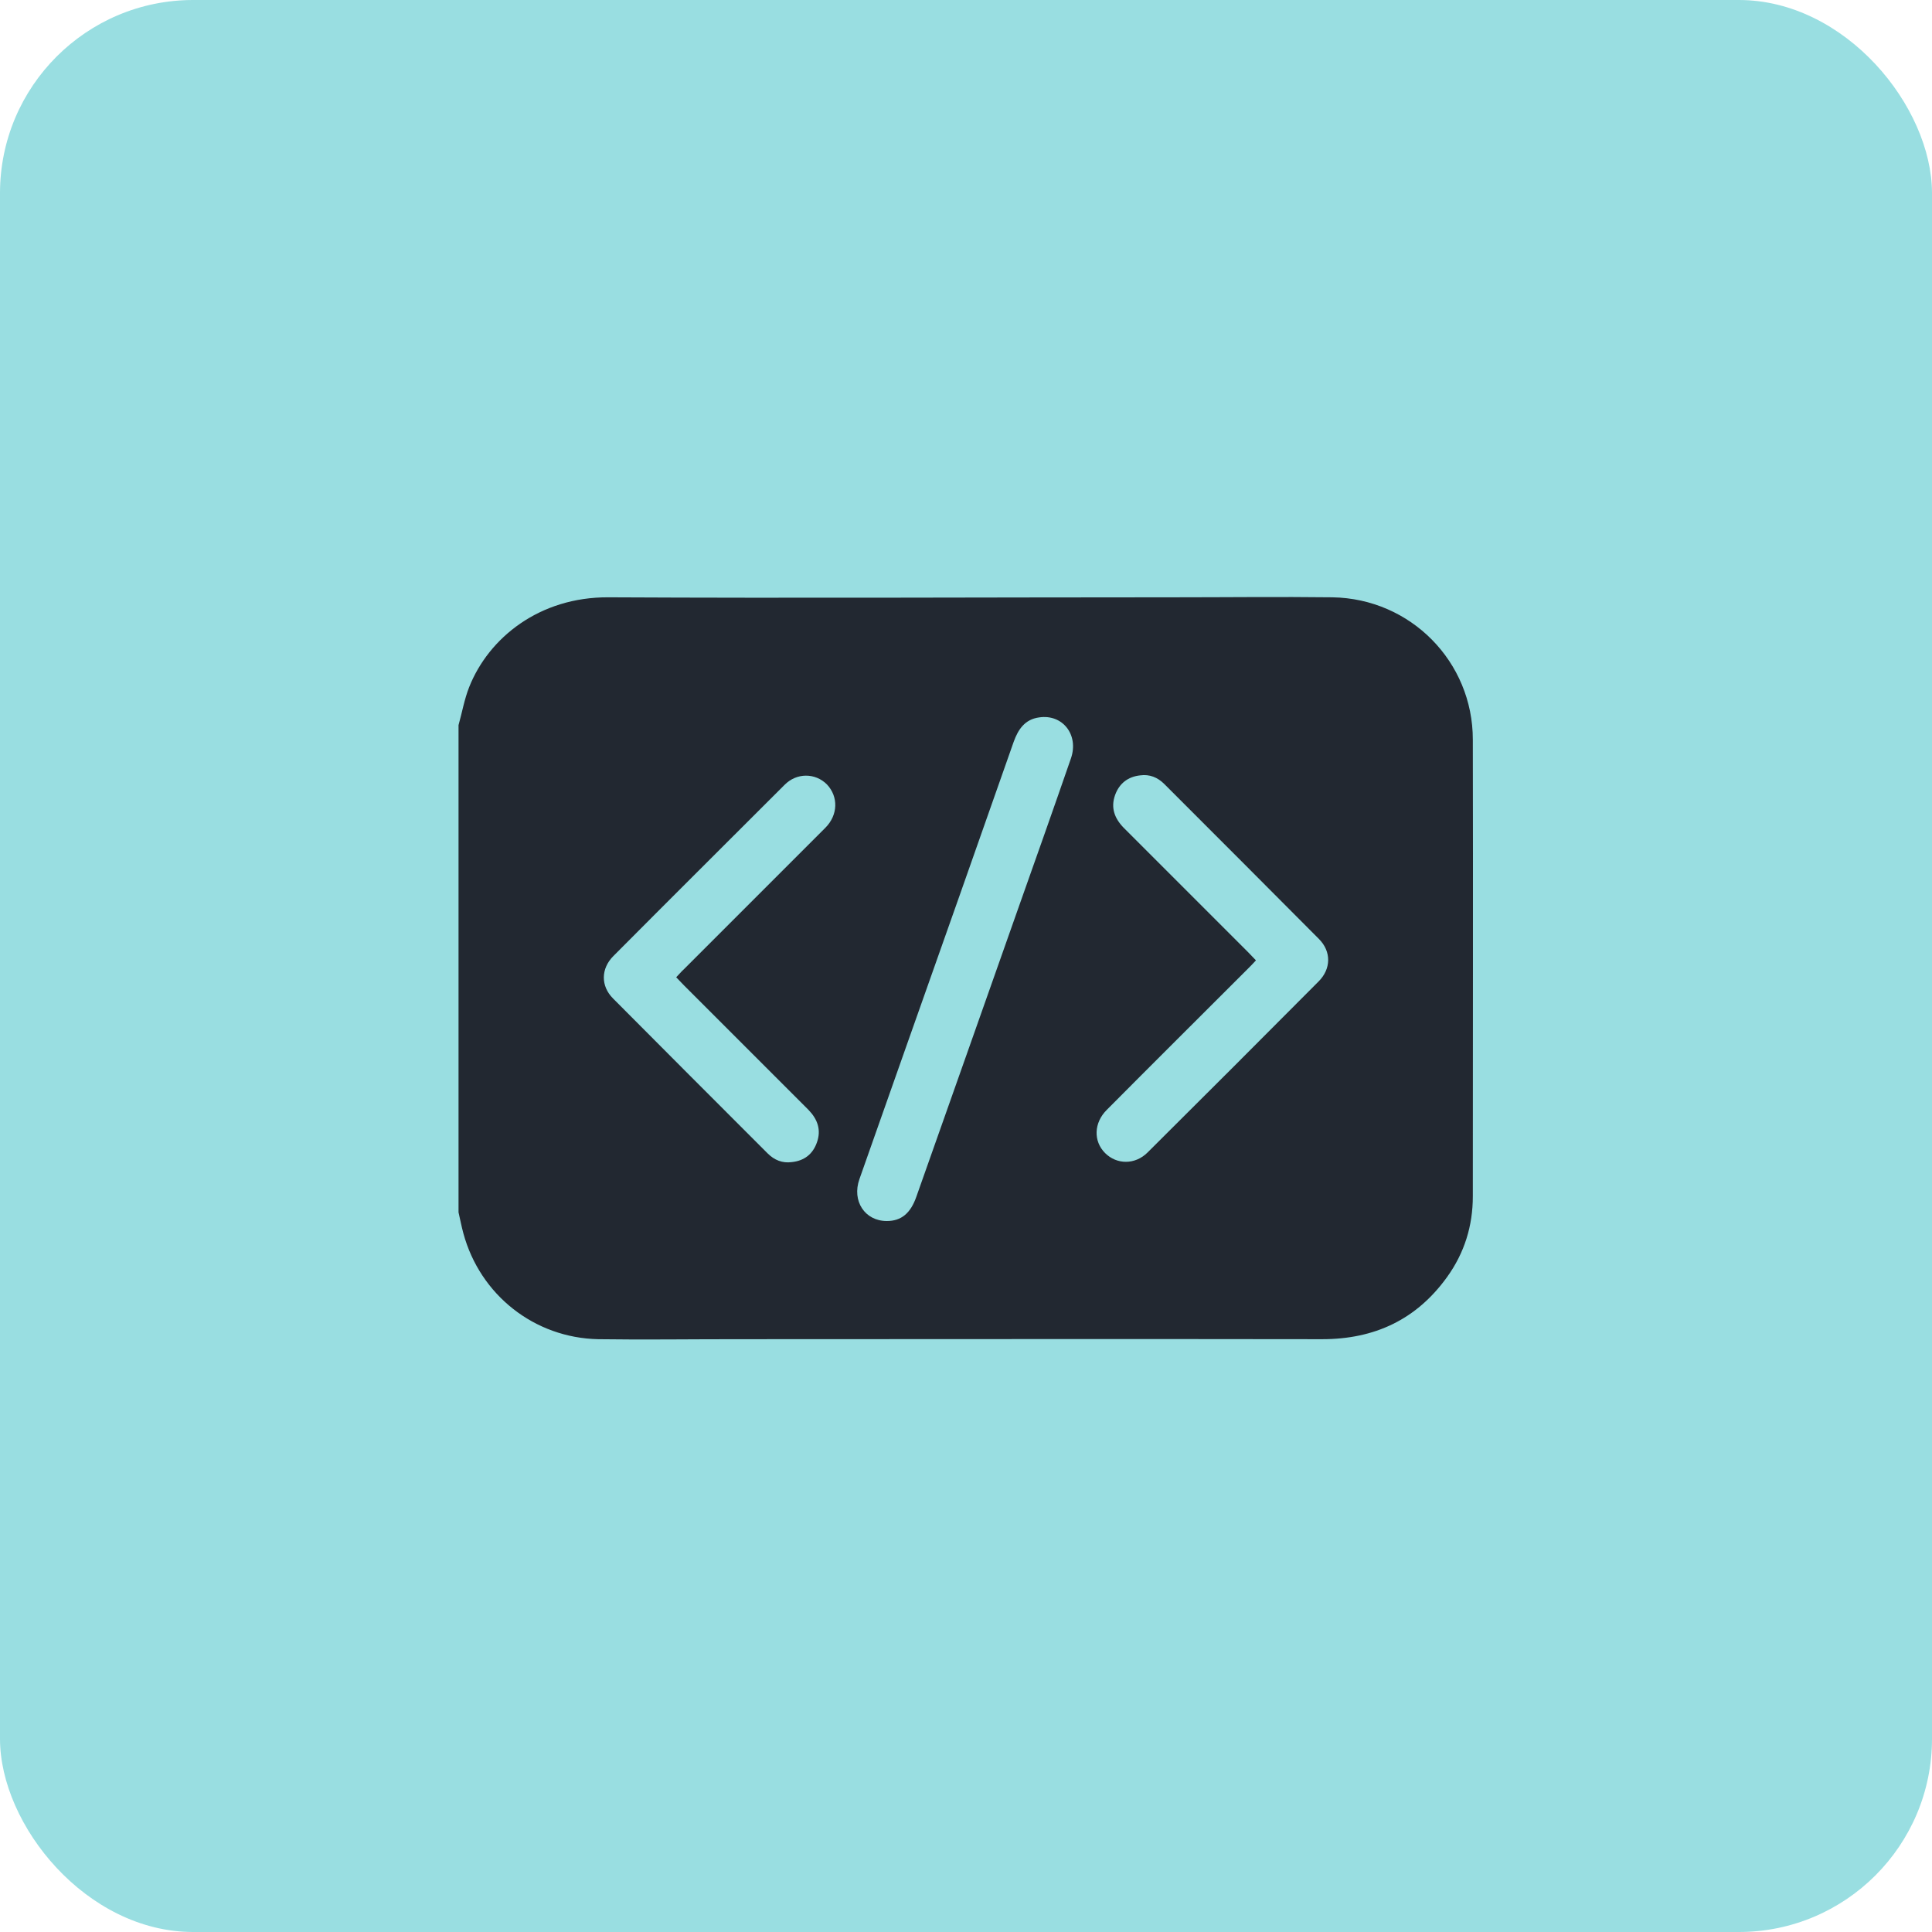 <?xml version="1.0" encoding="UTF-8"?>
<svg id="Layer_1" data-name="Layer 1" xmlns="http://www.w3.org/2000/svg" viewBox="0 0 60 60">
  <defs>
    <style>
      .cls-1 {
        fill: #222831;
      }

      .cls-2 {
        fill: #00adb5;
        isolation: isolate;
        opacity: .4;
      }
    </style>
  </defs>
  <rect class="cls-2" width="60" height="60" rx="6" ry="6"/>
  <path class="cls-1" d="m14.24,37.66c0-5.05,0-10.09,0-15.14.11-.39.18-.8.33-1.18.61-1.54,2.19-2.8,4.32-2.79,5.86.03,11.71,0,17.57,0,1.64,0,3.28-.02,4.92,0,2.43.04,4.36,2,4.36,4.42.01,4.73,0,9.46,0,14.18,0,.92-.26,1.76-.8,2.51-.95,1.32-2.25,1.93-3.88,1.93-6.09-.01-12.18,0-18.27,0-1.4,0-2.81.02-4.21,0-1.98-.04-3.67-1.37-4.19-3.29-.06-.22-.1-.44-.15-.65Zm13.3.26c.45,0,.74-.24.92-.76,1.04-2.95,2.09-5.9,3.13-8.86.56-1.58,1.12-3.16,1.67-4.75.25-.73-.26-1.38-.99-1.27-.44.06-.65.37-.79.76-1.11,3.16-2.22,6.31-3.34,9.47-.48,1.37-.97,2.74-1.45,4.11-.24.68.17,1.3.85,1.3Zm-6.54-7.57c.09-.09.16-.18.24-.25,1.46-1.46,2.93-2.93,4.39-4.39.4-.4.41-.97.05-1.35-.36-.36-.94-.37-1.32.02-1.77,1.77-3.54,3.53-5.31,5.31-.39.39-.4.93-.01,1.32,1.6,1.61,3.2,3.21,4.8,4.81.21.21.46.31.75.27.38-.04.65-.24.78-.61.14-.39.02-.72-.26-1.01-1.29-1.29-2.58-2.58-3.87-3.87-.08-.08-.15-.16-.24-.25Zm18-.52c-.09.1-.18.19-.26.27-1.46,1.46-2.92,2.91-4.37,4.37-.4.4-.42.97-.05,1.34.36.36.93.37,1.32-.02,1.77-1.76,3.54-3.53,5.31-5.31.39-.39.4-.93.01-1.32-1.6-1.61-3.2-3.21-4.8-4.81-.21-.21-.46-.31-.75-.27-.38.04-.65.25-.78.61-.14.39-.02.72.26,1.01,1.29,1.29,2.58,2.58,3.87,3.87.08.08.15.16.24.25Z"/>
</svg>